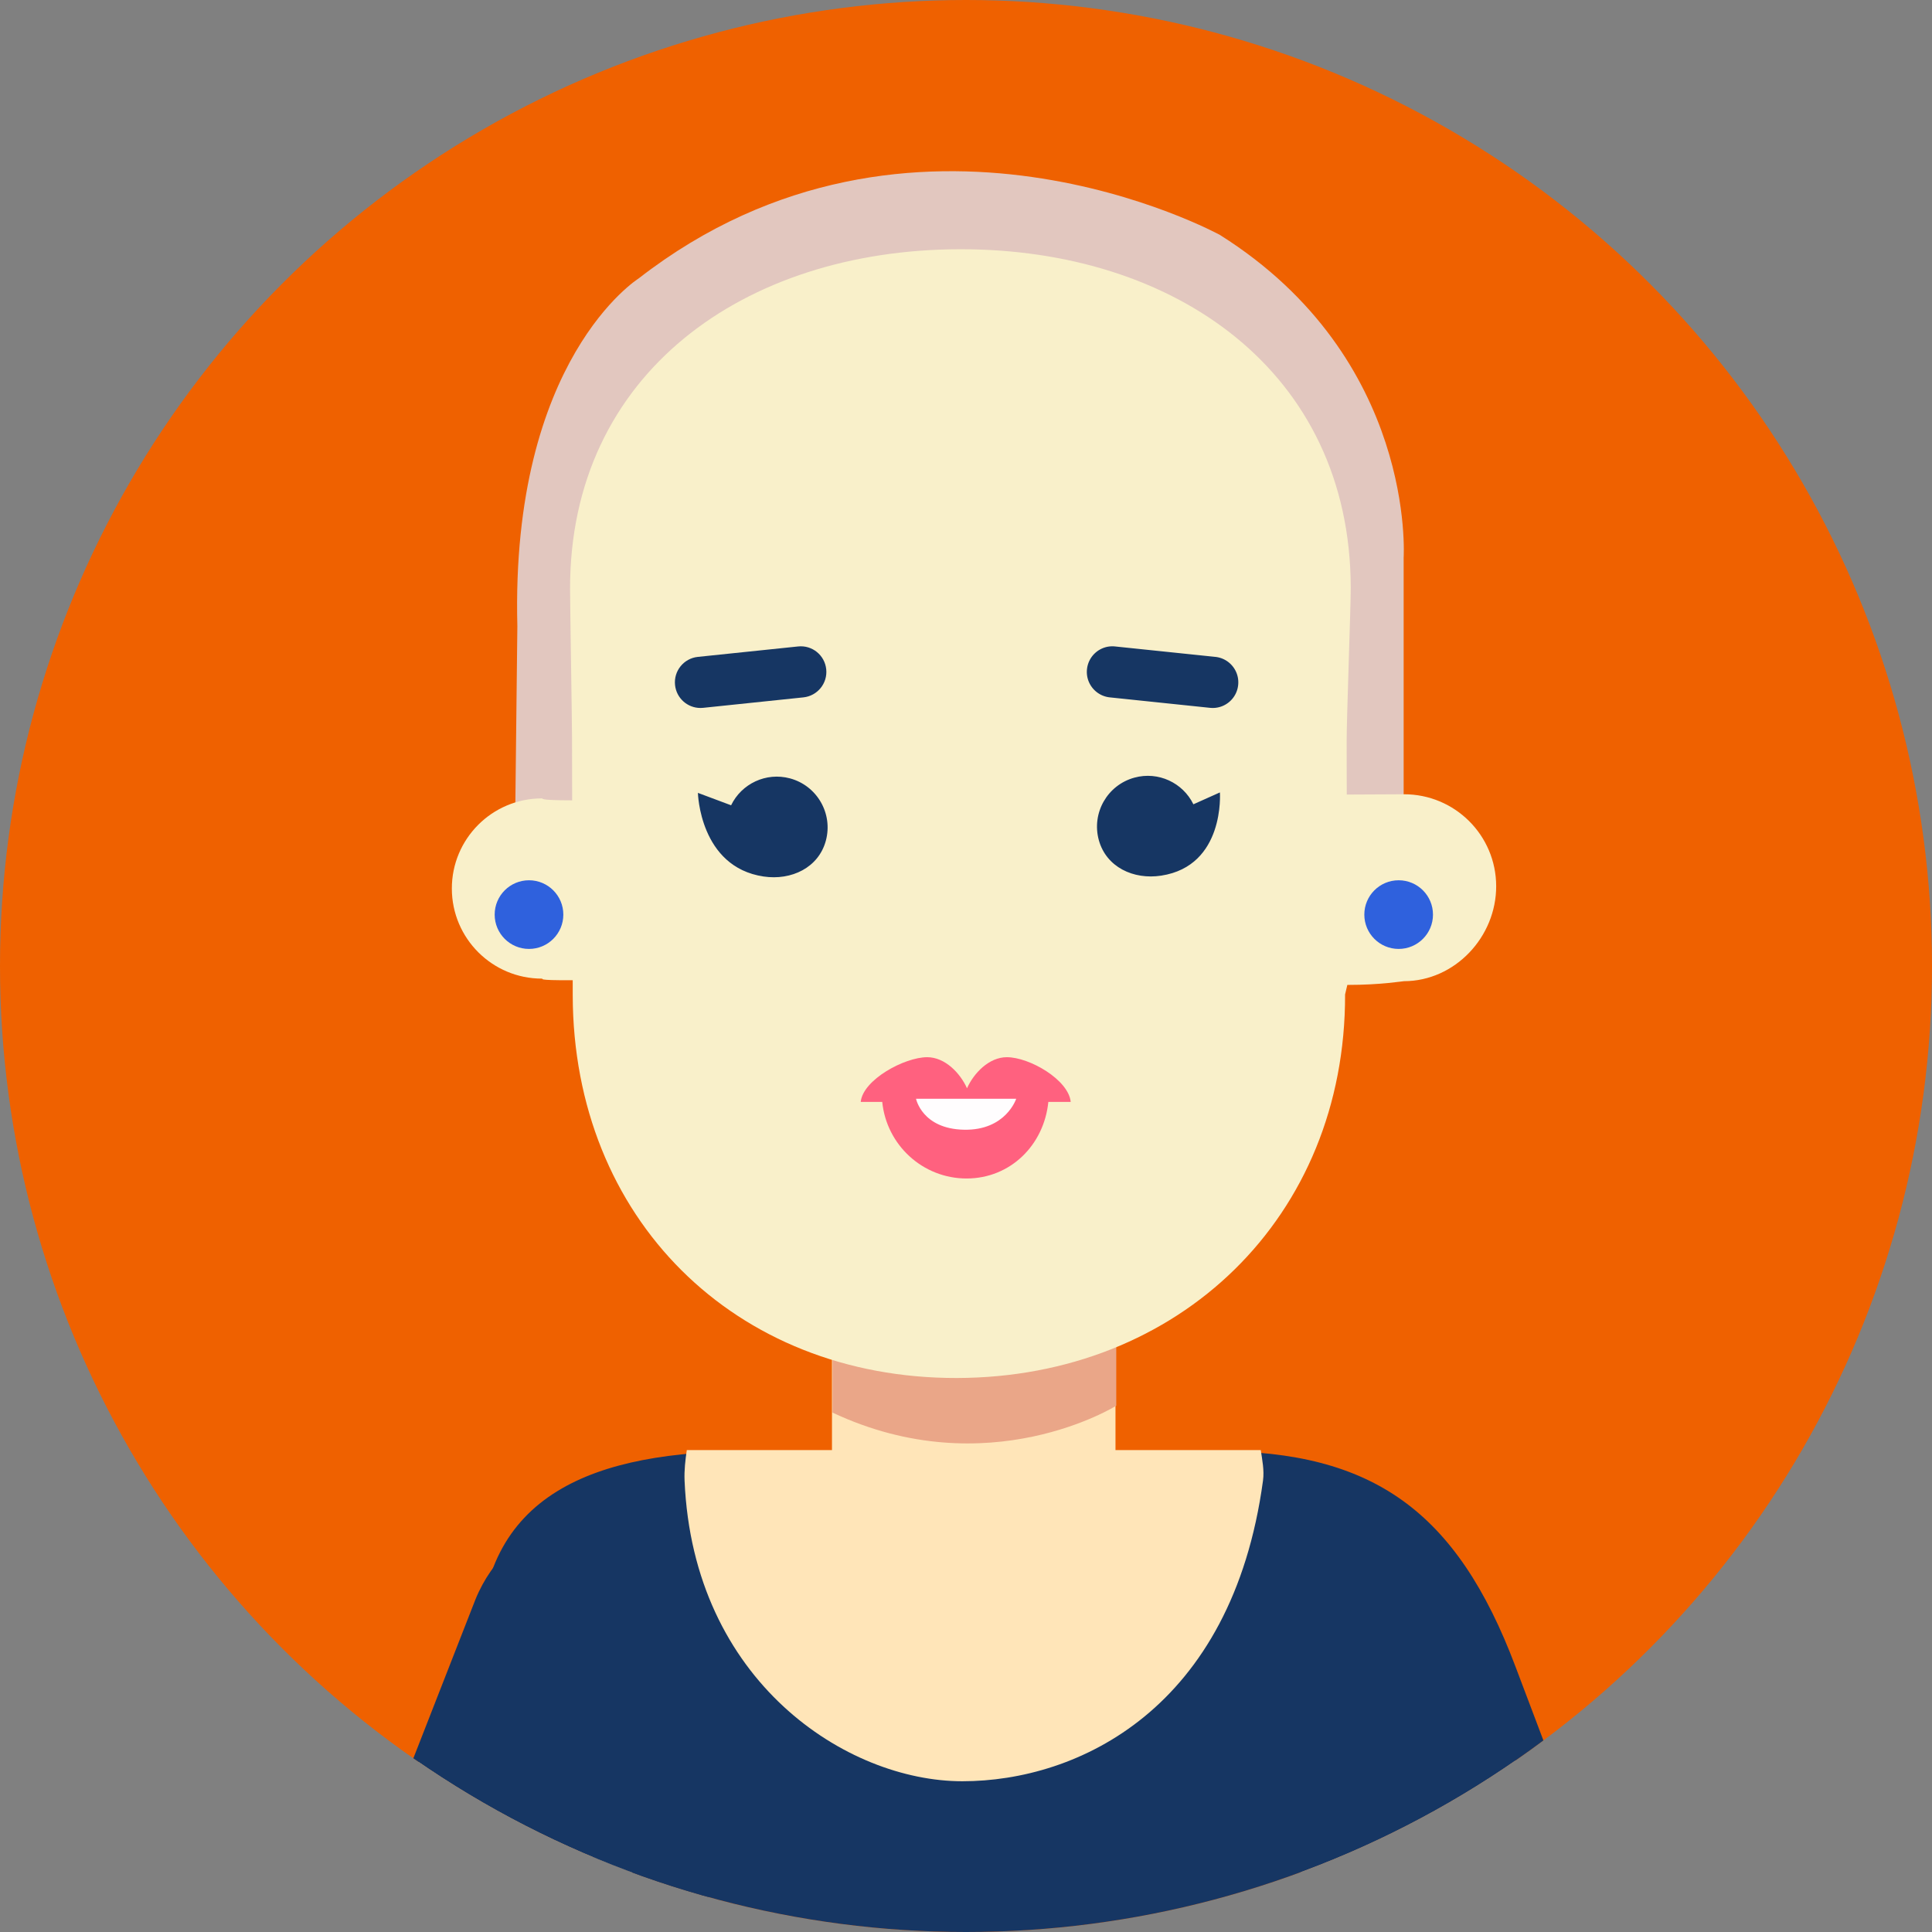 <svg xmlns="http://www.w3.org/2000/svg" xmlns:xlink="http://www.w3.org/1999/xlink" width="1024" height="1024" viewBox="3 5 1024 1024"><rect x="3" y="5" width="1024" height="1024" fill="#808080" stroke="none"/><circle fill="#EF6100" cx="515" cy="517" r="512"/><defs><circle id="a" cx="515" cy="517" r="512"/></defs><clipPath id="b"><use xlink:href="#a" overflow="visible"/></clipPath><g clip-path="url(#b)"><path fill="#E2C7BF" d="M399.721 165.922s92.188-59.438 221.977-3.639c9.705 3.824 80.059 46.311 80.059 160.113v116.447h45.205V300.562s6.939-105.402-97.365-171.031c0 0-163.146-89.625-308.098 23.047 0 0-67.918 42.582-64.289 184.375l-1.188 105.137 48.494-.82-1.002-116.873c0-.001-5.063-111.168 76.207-158.475z"/><path fill="#FFE5B8" d="M709.104 843.631c-33.27 10.656-51.6 46.262-40.945 79.535l117.938 359.23c10.654 33.268 46.262 51.607 79.531 40.945 33.271-10.652 51.607-46.268 40.957-79.535L788.643 884.58c-10.657-33.268-46.266-51.601-79.539-40.949z"/><path fill="#163663" d="M722.027 1331.803l33.57-281.65 100.495-29.998-49.856-131.818c-31.14-82.67-75.871-114.238-158.873-114.238H401.332c-83.008 0-144.145 22.074-144.145 105.084l36.391 45.152 23.631 23.639v387.203l404.818-3.374z"/><path fill="#FFE5B8" d="M594.23 774.449c0 41.494-33.643 86.006-75.137 86.006-41.5 0-75.129-44.512-75.129-86.006V640.191c0-41.496 33.629 19.398 75.129 19.398 41.494 0 75.137-60.895 75.137-19.398v134.258zm-261.402 67.676c32.402 13.053 48.084 49.902 35.031 82.309L224.016 1274.1c-13.055 32.4-49.904 48.092-82.309 35.031-32.404-13.055-48.09-49.914-35.039-82.312l143.846-349.664c13.054-32.397 49.91-48.087 82.314-35.03z"/><path fill="#163663" d="M358.92 1060.434L198.568 997.08l56.418-144.311c17.404-42.969 71.062-63.359 114.045-45.959 42.977 17.4 63.713 66.348 46.312 109.33l-56.423 144.294z"/><path fill="#FFE5B8" d="M410.23 785.232a111.451 111.451 0 0 0-1.178 16.164c0 61.211 49.621 110.836 110.834 110.836 61.211 0 110.836-49.625 110.836-110.836 0-5.49-.408-10.889-1.178-16.164H410.23z"/><path fill="#EAA688" d="M444.23 667.572s78.844 29.111 150.41 7.279v75.205s-67.928 42.453-150.41 3.639v-86.123z"/><path fill="#F9F0CA" d="M747.109 425.979c-.971-.004-14.877.053-30.299.15l-.061-27.82c-.031-12.131 2.205-71.74 2.172-81.898-.242-114.254-93.008-179.562-207.27-179.307-114.246.227-206.75 65.93-206.506 180.193.027 10.307 1.016 68.281 1.037 78.309l.07 33.602c-18.9-.043-14.908-1.041-16.121-1.039-26.348.055-47.693 21.467-47.645 47.85.059 26.393 21.508 47.727 47.857 47.674 1.021-.002-4.262.953 16.205.855l.01 8.064c.248 117.936 85.699 202.996 203.615 202.758 117.916-.26 206.012-85.385 205.75-203.301l1.191-5.043c17.9.006 29.148-1.975 30.045-1.977 26.975-.047 48.902-23.436 48.848-50.402-.058-26.946-21.923-48.727-48.898-48.668z"/><circle fill="#2F61DD" cx="283.381" cy="489.756" r="18.195"/><path fill="#163663" d="M374.223 380.238c.488-.006.967-.021 1.455-.07l53.143-5.545c7.453-.787 12.879-7.453 12.096-14.906-.777-7.445-7.408-12.871-14.902-12.082l-53.148 5.529c-7.459.785-12.869 7.459-12.078 14.912.723 6.969 6.594 12.149 13.434 12.162zm47.476 37.315c-12.691-3.404-25.684 2.852-31.201 14.262l-17.588-6.576s.895 39.287 34.822 44.326c14.715 2.191 29.141-4.66 32.996-19.02 3.854-14.373-4.683-29.143-19.029-32.992zm182.586-.395c12.658-3.457 25.678 2.732 31.24 14.135L649.576 425s2.793 38.924-31.125 44.107c-14.689 2.268-29.145-4.531-33.064-18.865-3.918-14.367 4.547-29.166 18.898-33.084z"/><path fill="#FF617F" d="M570.502 589.043c-1.145-11.764-21.857-23.707-33.867-23.707-9.402 0-17.48 8.379-21.102 16.473-3.623-8.094-11.699-16.473-21.102-16.473-12.01 0-34.086 11.943-35.229 23.707h11.404c2.277 22.789 21.42 40.582 44.697 40.582 23.279 0 41.061-17.793 43.336-40.582h11.863z"/><path fill="#FFFDFE" d="M488.514 587.361h53.094s-5.447 16.871-27.682 16.414c-22.237-.455-25.412-16.414-25.412-16.414z"/><path fill="#163663" d="M645.818 380.238a16.476 16.476 0 0 1-1.455-.07l-53.145-5.545c-7.453-.787-12.879-7.453-12.094-14.906.777-7.445 7.408-12.871 14.902-12.082l53.148 5.529c7.457.785 12.869 7.459 12.078 14.912-.725 6.969-6.594 12.149-13.434 12.162z"/><circle fill="#2F61DD" cx="744.316" cy="489.756" r="18.195"/><path fill="#FFE5B8" d="M367.016 773.58c-.77 5.277-1.41 10.678-1.178 16.166 4.51 106.605 86.01 159.354 147.225 159.354 61.213 0 142.932-38.195 159.354-159.354.738-5.443-.404-10.889-1.178-16.166H367.016z"/></g></svg>